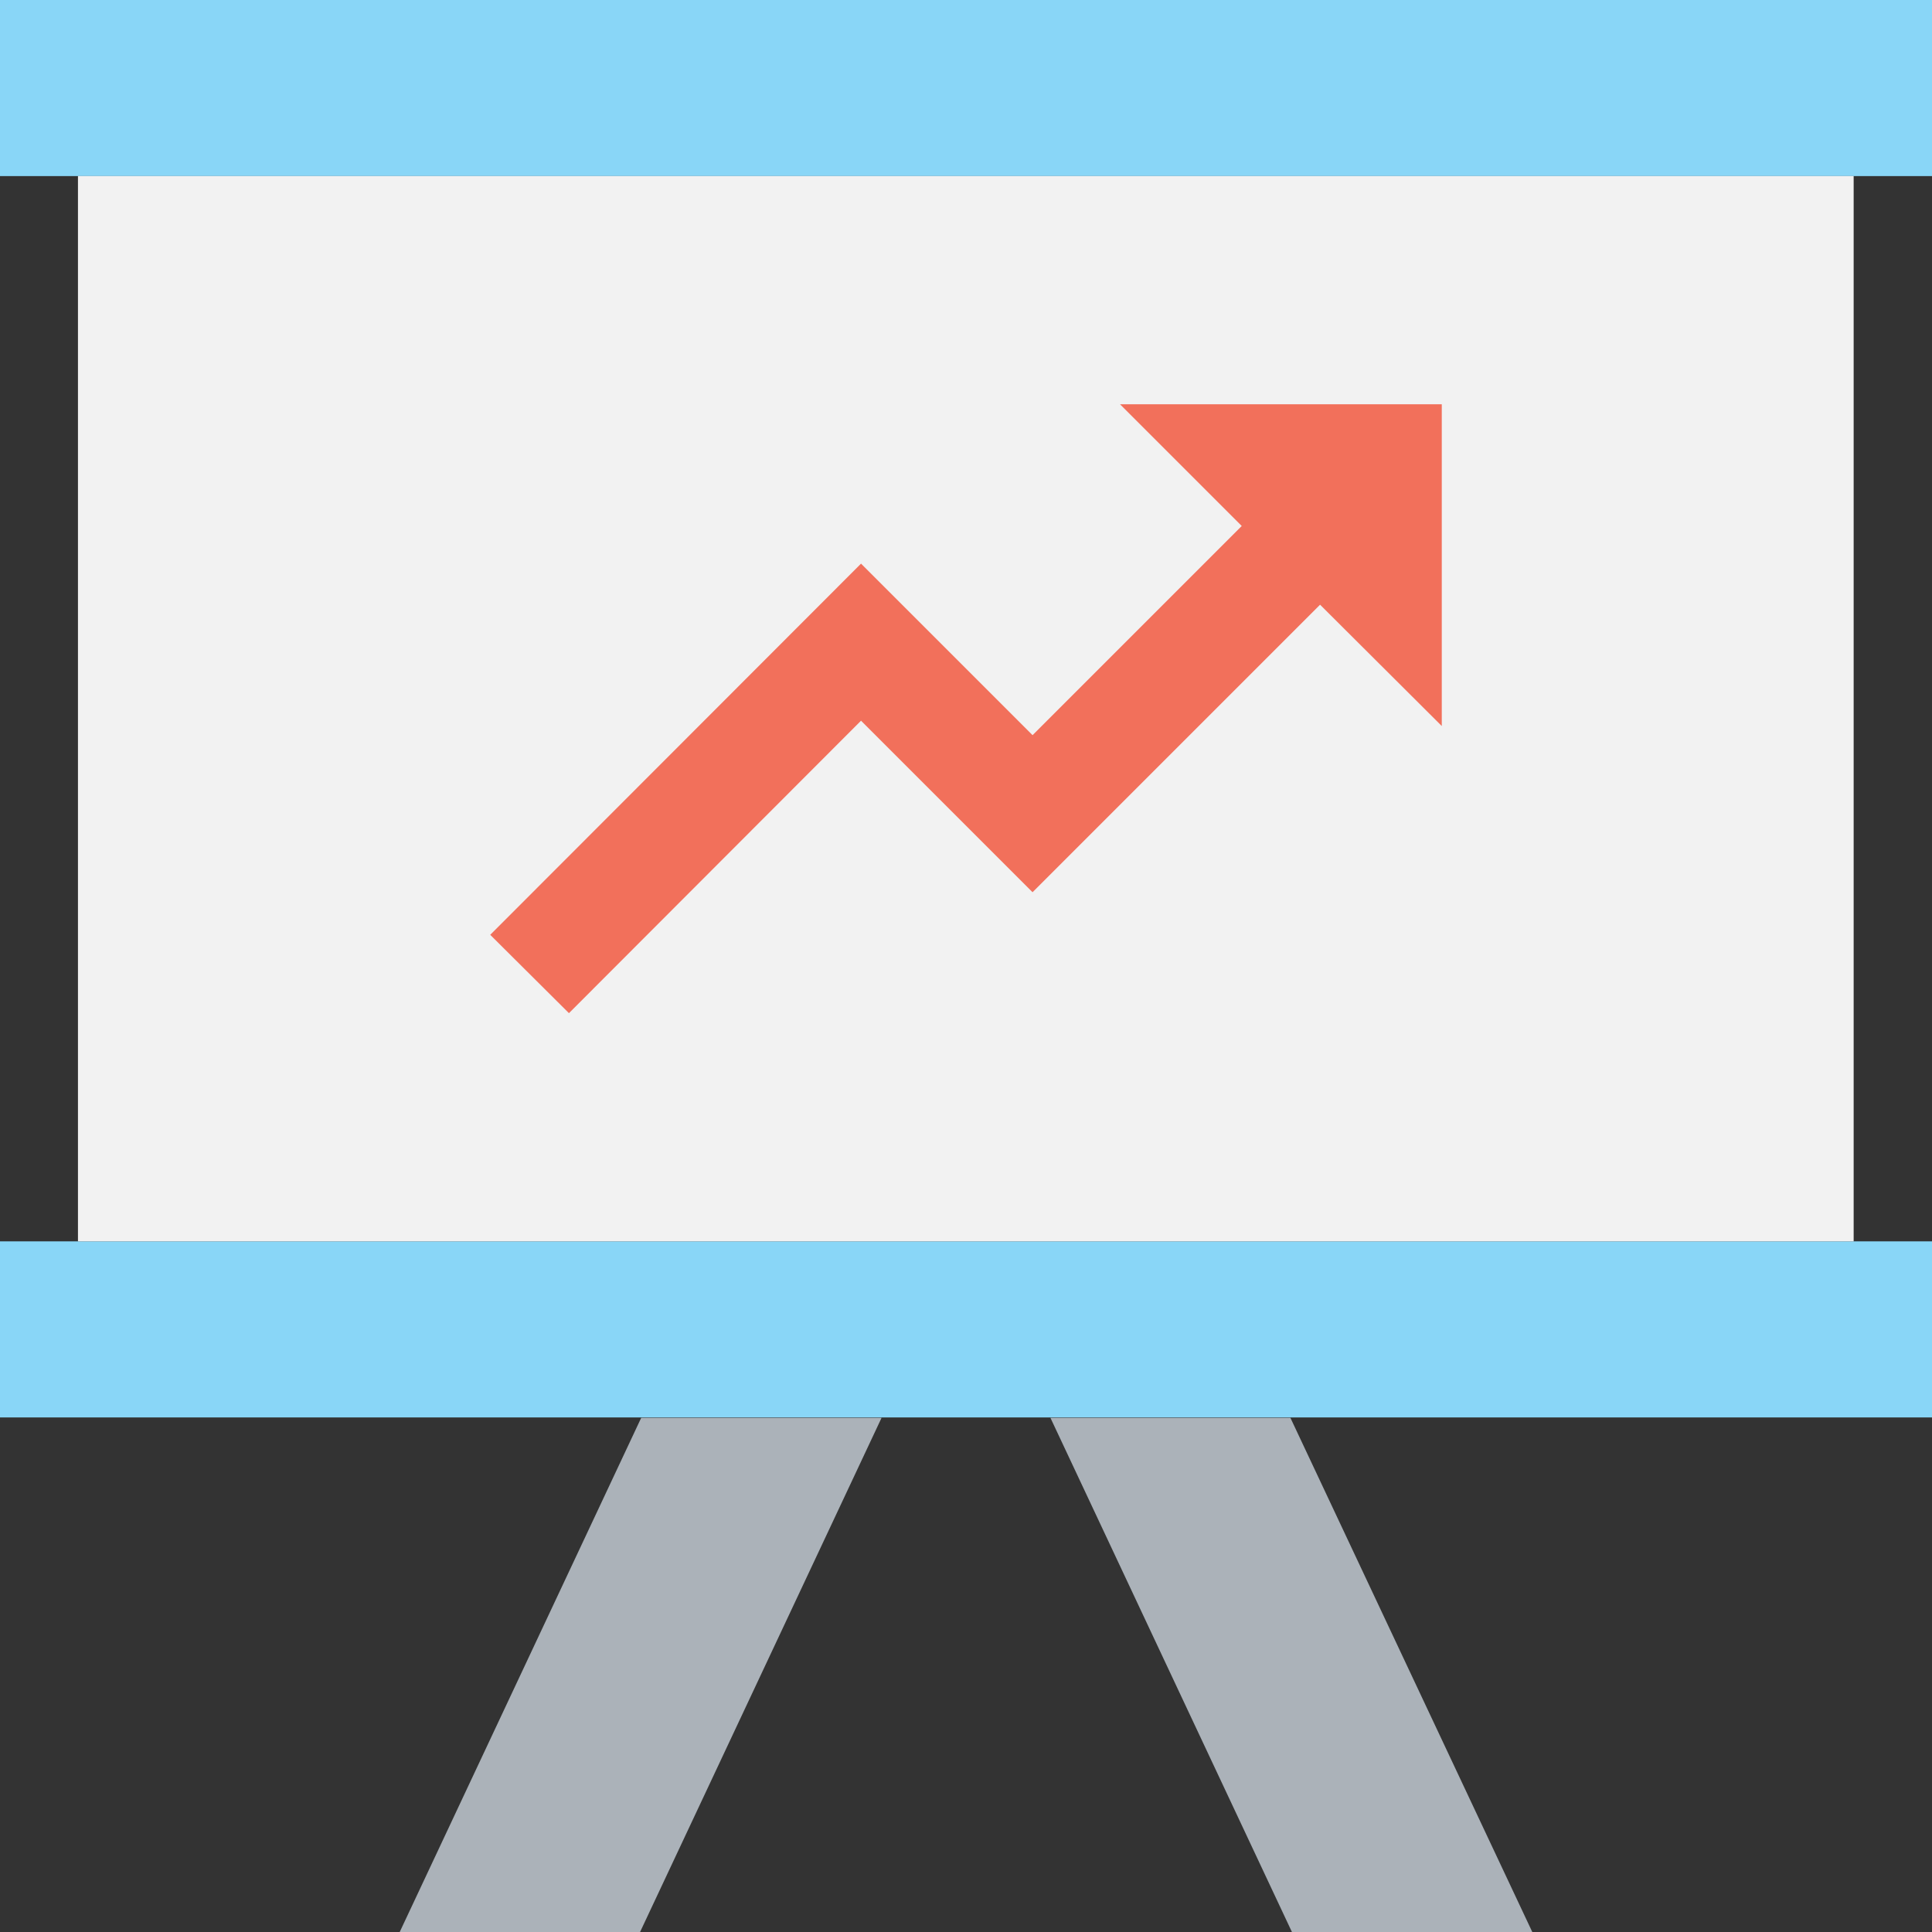 <?xml version="1.0" encoding="iso-8859-1"?>
<!-- Generator: Adobe Illustrator 19.0.0, SVG Export Plug-In . SVG Version: 6.00 Build 0)  -->
<svg version="1.1" id="Capa_1" xmlns="http://www.w3.org/2000/svg" xmlns:xlink="http://www.w3.org/1999/xlink" x="0px" y="0px"
	 viewBox="0 0 508 508" style="enable-background:new 0 0 508 508;" xml:space="preserve">
<rect x="0" y="0" width="508" height="508" fill="#333333" stroke="none"/>
<g>
	<polygon style="fill:#ABB2B9;" points="231.8,372.8 168.3,508 105.1,508 168.6,372.8 	"/>
	<polygon style="fill:#ABB2B9;" points="402.9,508 339.7,508 276.2,372.8 339.3,372.8 	"/>
</g>
<g>
	<rect style="fill:#89D6F7;" width="508" height="46.3"/>
	<rect y="326.4" style="fill:#89D6F7;" width="508" height="46.3"/>
</g>
<rect x="20.5" y="46.3" style="fill:#F2F2F2;" width="466.9" height="280.1"/>
<polygon style="fill:#F2705B;" points="379.1,106.3 379.1,190.9 347.1,159 271.5,234.6 226.4,189.5 149.6,266.4 128.9,245.8 
	226.4,148.2 271.5,193.3 326.5,138.3 294.5,106.3 "/>
<g>
</g>
<g>
</g>
<g>
</g>
<g>
</g>
<g>
</g>
<g>
</g>
<g>
</g>
<g>
</g>
<g>
</g>
<g>
</g>
<g>
</g>
<g>
</g>
<g>
</g>
<g>
</g>
<g>
</g>
</svg>
